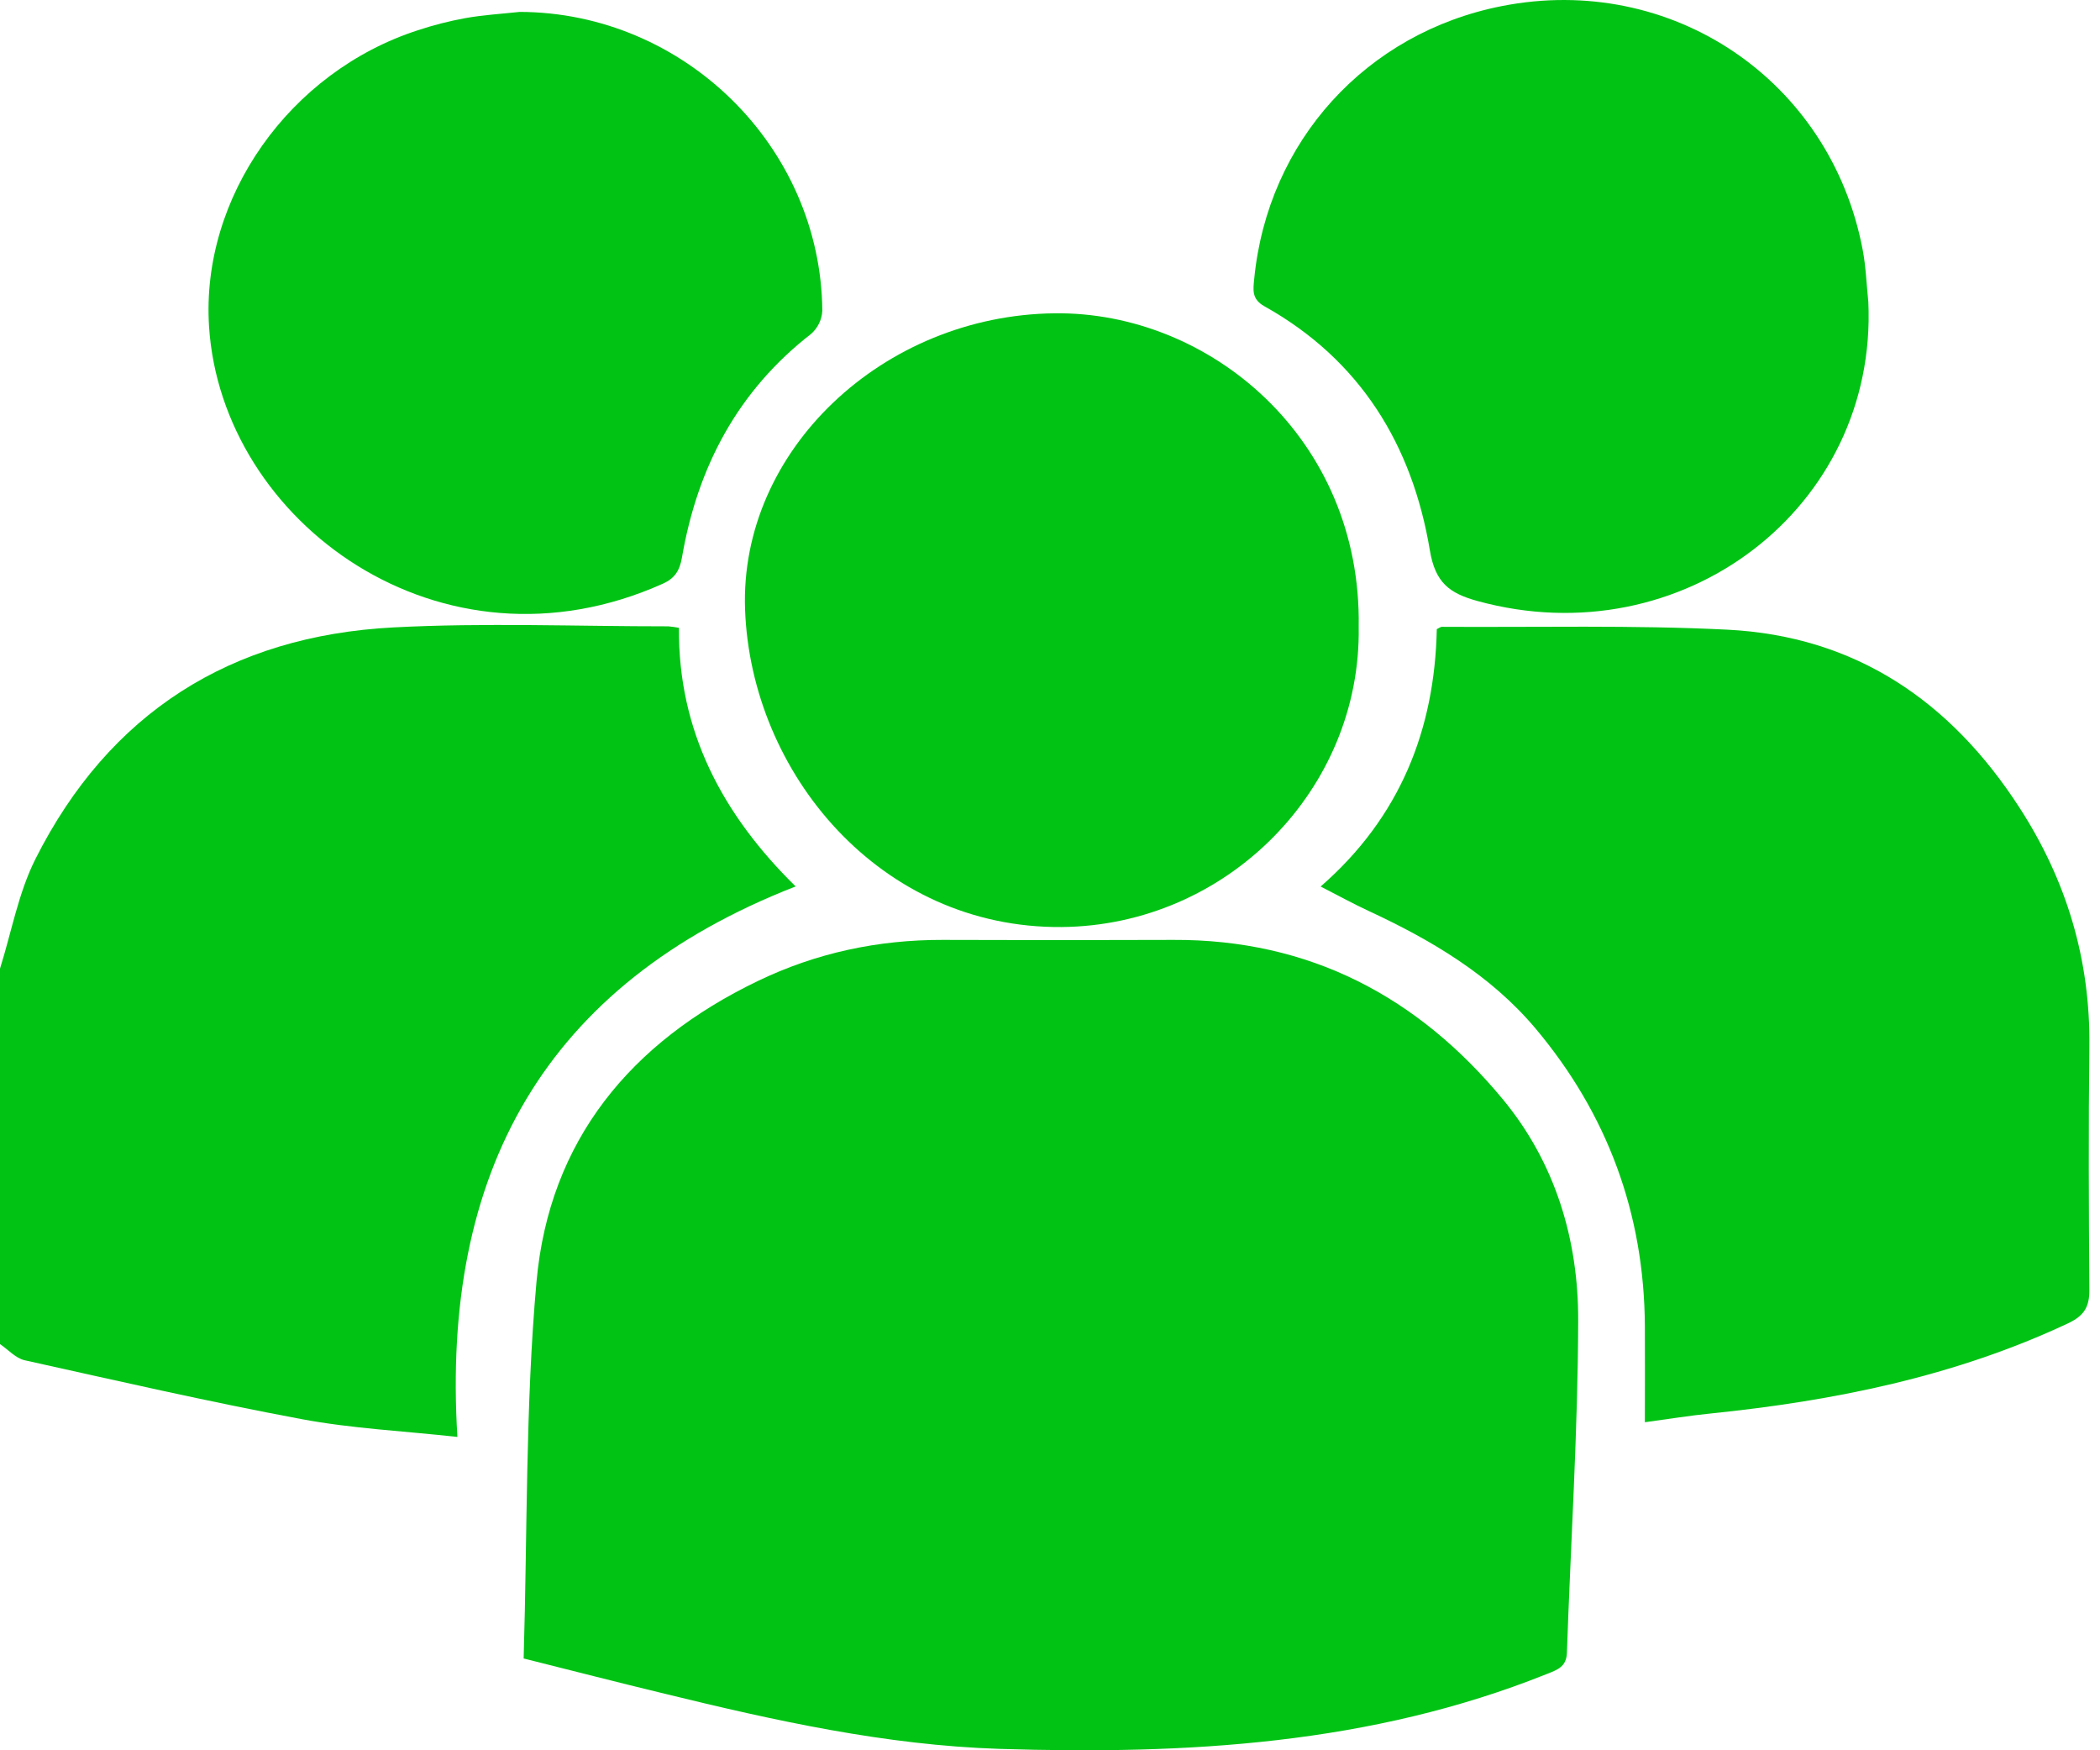 <svg width="48" height="40" viewBox="0 0 48 40" fill="none" xmlns="http://www.w3.org/2000/svg">
<path d="M0 22.136C0.264 21.298 0.42 20.407 0.81 19.631C2.492 16.289 5.277 14.534 8.983 14.339C11.075 14.228 13.177 14.315 15.275 14.314C15.357 14.321 15.438 14.332 15.519 14.348C15.498 16.704 16.514 18.617 18.186 20.258C12.421 22.505 10.085 26.827 10.455 32.839C9.221 32.703 8.039 32.647 6.887 32.431C4.768 32.035 2.665 31.553 0.561 31.086C0.357 31.039 0.186 30.843 0 30.717V22.136Z" fill="#01C314"/>
<path d="M11.969 37.902C12.056 34.995 12.008 32.129 12.263 29.29C12.555 26.059 14.418 23.818 17.318 22.421C18.655 21.776 20.069 21.476 21.552 21.48C23.308 21.487 25.064 21.487 26.819 21.48C29.926 21.465 32.407 22.775 34.35 25.122C35.551 26.573 36.08 28.335 36.073 30.188C36.066 32.717 35.902 35.245 35.815 37.773C35.803 38.098 35.593 38.161 35.352 38.258C31.326 39.871 27.113 40.101 22.848 39.968C20.238 39.884 17.71 39.323 15.19 38.707C14.123 38.449 13.057 38.175 11.969 37.902Z" fill="#01C314"/>
<path d="M37.597 32.503C37.597 31.731 37.601 31.019 37.597 30.306C37.583 27.736 36.742 25.459 35.094 23.5C34.064 22.279 32.709 21.48 31.274 20.814C30.925 20.652 30.588 20.466 30.186 20.26C32.001 18.679 32.793 16.678 32.841 14.378C32.903 14.348 32.931 14.324 32.958 14.325C35.132 14.339 37.31 14.282 39.48 14.39C42.413 14.537 44.59 16.026 46.164 18.464C47.239 20.128 47.781 21.936 47.757 23.923C47.735 25.772 47.743 27.622 47.757 29.471C47.76 29.863 47.642 30.068 47.267 30.244C44.673 31.461 41.918 32.015 39.093 32.304C38.62 32.351 38.146 32.429 37.597 32.503Z" fill="#01C314"/>
<path d="M31.056 14.326C31.116 18.033 28.049 21.151 24.268 21.186C20.116 21.222 17.165 17.665 17.03 13.928C16.901 10.294 20.183 7.205 24.102 7.16C27.642 7.115 31.126 10.014 31.056 14.326Z" fill="#01C314"/>
<path d="M11.879 0.272C15.633 0.282 18.76 3.349 18.796 7.099C18.791 7.2 18.766 7.299 18.722 7.39C18.678 7.481 18.616 7.563 18.54 7.63C16.858 8.936 15.941 10.681 15.587 12.745C15.535 13.045 15.417 13.22 15.154 13.338C10.082 15.614 5.062 11.933 4.778 7.458C4.591 4.516 6.613 1.642 9.552 0.691C9.905 0.574 10.266 0.482 10.632 0.415C11.043 0.341 11.463 0.317 11.879 0.272Z" fill="#01C314"/>
<path d="M42.705 6.903C42.915 11.608 38.448 15.019 33.77 13.735C33.131 13.559 32.806 13.318 32.683 12.579C32.281 10.166 31.09 8.223 28.9 6.999C28.602 6.833 28.645 6.614 28.668 6.371C28.976 3.226 31.226 0.749 34.327 0.139C38.2 -0.623 41.834 1.823 42.574 5.7C42.65 6.095 42.663 6.502 42.705 6.903Z" fill="#01C314"/>
</svg>
